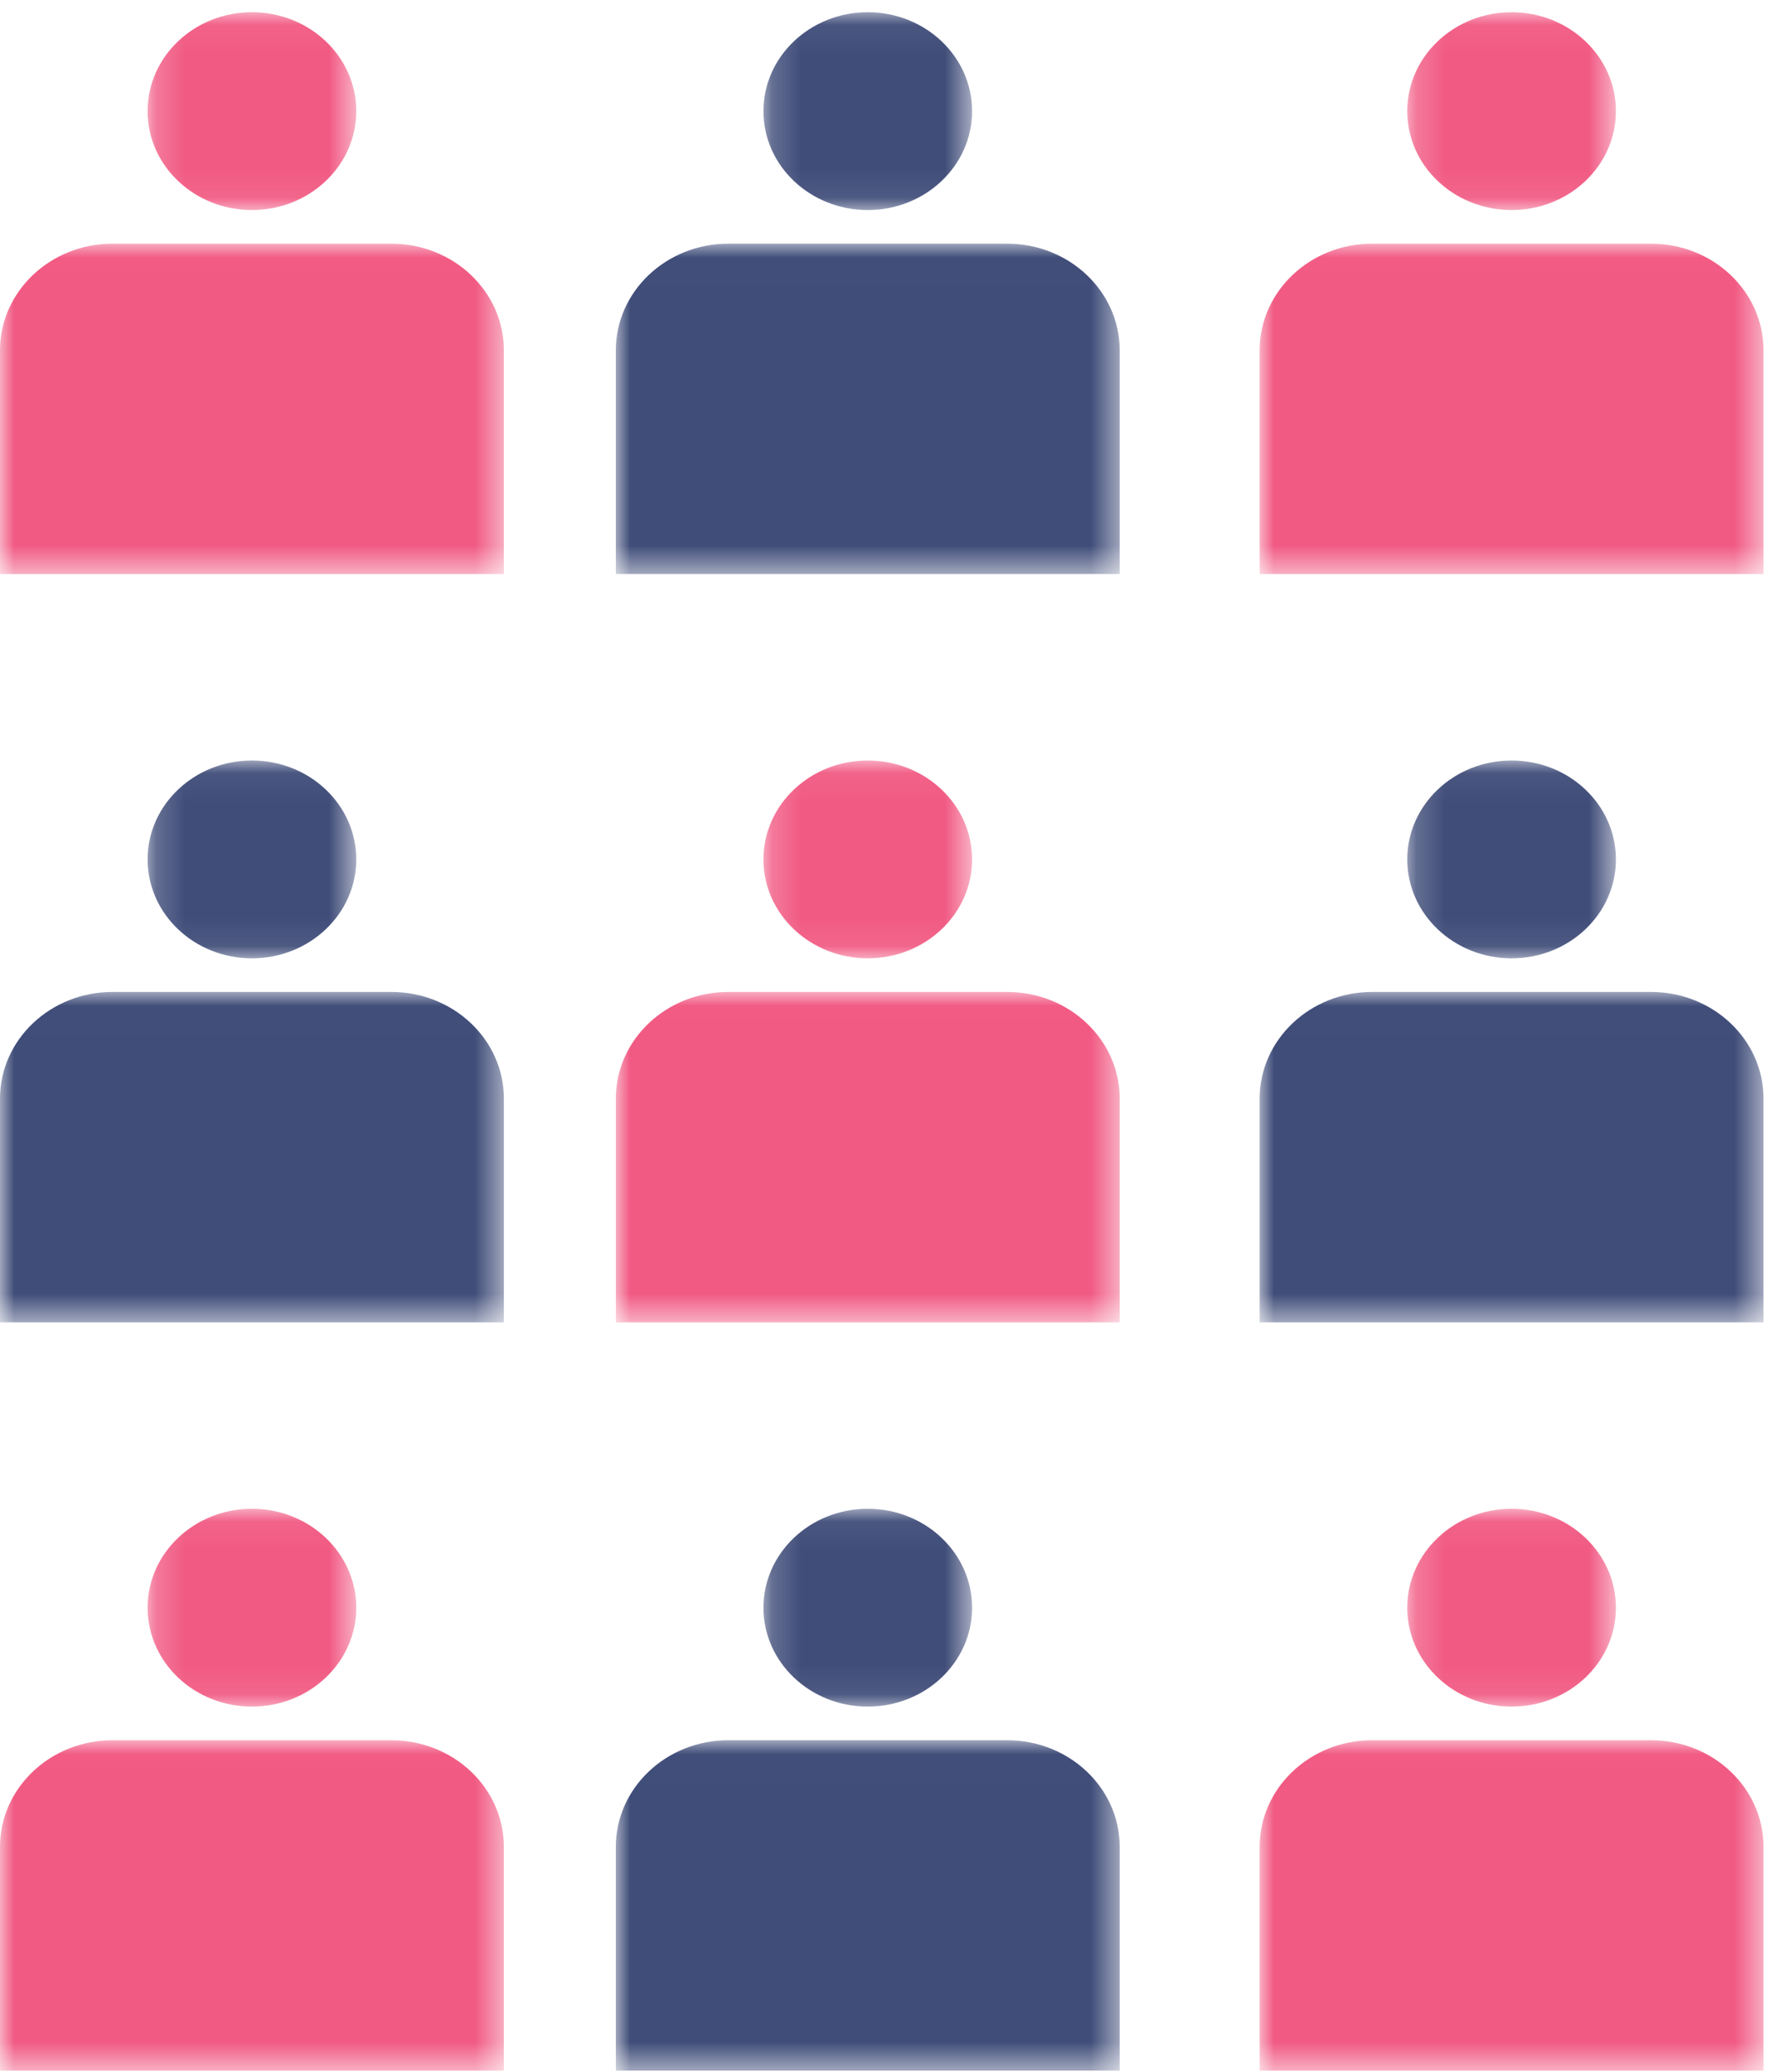 <?xml version="1.0" encoding="UTF-8"?>
<svg width="62px" height="72px" viewBox="0 0 62 72" version="1.1" xmlns="http://www.w3.org/2000/svg" xmlns:xlink="http://www.w3.org/1999/xlink">
    <!-- Generator: Sketch 51.3 (57544) - http://www.bohemiancoding.com/sketch -->
    <title>Group</title>
    <desc>Created with Sketch.</desc>
    <defs>
        <polygon id="path-1" points="0.191 0.054 7.442 0.054 7.442 6.927 0.191 6.927"></polygon>
        <polygon id="path-3" points="0 0.011 17.511 0.011 17.511 11.489 0 11.489"></polygon>
        <polygon id="path-5" points="0.191 0.054 7.442 0.054 7.442 6.927 0.191 6.927"></polygon>
        <polygon id="path-7" points="0 0.011 17.511 0.011 17.511 11.489 0 11.489"></polygon>
        <polygon id="path-9" points="0.191 0.054 7.442 0.054 7.442 6.927 0.191 6.927"></polygon>
        <polygon id="path-11" points="0 0.011 17.511 0.011 17.511 11.489 0 11.489"></polygon>
        <polygon id="path-13" points="0.191 0.054 7.442 0.054 7.442 6.927 0.191 6.927"></polygon>
        <polygon id="path-15" points="0 0.011 17.511 0.011 17.511 11.489 0 11.489"></polygon>
        <polygon id="path-17" points="0.191 0.054 7.442 0.054 7.442 6.927 0.191 6.927"></polygon>
        <polygon id="path-19" points="0 0.011 17.511 0.011 17.511 11.489 0 11.489"></polygon>
        <polygon id="path-21" points="0.191 0.054 7.442 0.054 7.442 6.927 0.191 6.927"></polygon>
        <polygon id="path-23" points="0 0.011 17.511 0.011 17.511 11.489 0 11.489"></polygon>
        <polygon id="path-25" points="0.191 0.054 7.442 0.054 7.442 6.927 0.191 6.927"></polygon>
        <polygon id="path-27" points="0 0.011 17.511 0.011 17.511 11.489 0 11.489"></polygon>
        <polygon id="path-29" points="0.191 0.054 7.442 0.054 7.442 6.927 0.191 6.927"></polygon>
        <polygon id="path-31" points="0 0.011 17.511 0.011 17.511 11.489 0 11.489"></polygon>
        <polygon id="path-33" points="0.191 0.054 7.442 0.054 7.442 6.927 0.191 6.927"></polygon>
        <polygon id="path-35" points="0 0.011 17.511 0.011 17.511 11.489 0 11.489"></polygon>
    </defs>
    <g id="Main" stroke="none" stroke-width="1" fill="none" fill-rule="evenodd">
        <g id="Desktop" transform="translate(-841, -615)">
            <g id="Group-2" transform="translate(762, 588)">
                <g id="Group" transform="translate(79, 27)">
                    <g id="Group-7">
                        <g id="Group-3" transform="translate(4.939, 0.371)">
                            <mask id="mask-2" fill="white">
                                <use xlink:href="#path-1"></use>
                            </mask>
                            <g id="Clip-2"></g>
                            <path d="M3.816,6.927 C1.814,6.927 0.191,5.388 0.191,3.491 C0.191,1.593 1.814,0.054 3.816,0.054 C5.819,0.054 7.442,1.593 7.442,3.491 C7.442,5.388 5.819,6.927 3.816,6.927" id="Fill-1" fill="#F15A83" mask="url(#mask-2)"></path>
                        </g>
                        <g id="Group-6" transform="translate(0, 8.456)">
                            <mask id="mask-4" fill="white">
                                <use xlink:href="#path-3"></use>
                            </mask>
                            <g id="Clip-5"></g>
                            <path d="M13.6,0.011 L3.911,0.011 C1.751,0.011 0,1.671 0,3.718 L0,11.49 L17.511,11.49 L17.511,3.718 C17.511,1.671 15.76,0.011 13.6,0.011" id="Fill-4" fill="#F15A83" mask="url(#mask-4)"></path>
                        </g>
                    </g>
                    <g id="Group-7-Copy-4" transform="translate(21.402, 26)">
                        <g id="Group-3" transform="translate(4.939, 0.371)">
                            <mask id="mask-6" fill="white">
                                <use xlink:href="#path-5"></use>
                            </mask>
                            <g id="Clip-2"></g>
                            <path d="M3.816,6.927 C1.814,6.927 0.191,5.388 0.191,3.491 C0.191,1.593 1.814,0.054 3.816,0.054 C5.819,0.054 7.442,1.593 7.442,3.491 C7.442,5.388 5.819,6.927 3.816,6.927" id="Fill-1" fill="#F15A83" mask="url(#mask-6)"></path>
                        </g>
                        <g id="Group-6" transform="translate(0, 8.456)">
                            <mask id="mask-8" fill="white">
                                <use xlink:href="#path-7"></use>
                            </mask>
                            <g id="Clip-5"></g>
                            <path d="M13.6,0.011 L3.911,0.011 C1.751,0.011 0,1.671 0,3.718 L0,11.49 L17.511,11.49 L17.511,3.718 C17.511,1.671 15.76,0.011 13.6,0.011" id="Fill-4" fill="#F15A83" mask="url(#mask-8)"></path>
                        </g>
                    </g>
                    <g id="Group-7-Copy-2" transform="translate(43.777, 0)">
                        <g id="Group-3" transform="translate(4.939, 0.371)">
                            <mask id="mask-10" fill="white">
                                <use xlink:href="#path-9"></use>
                            </mask>
                            <g id="Clip-2"></g>
                            <path d="M3.816,6.927 C1.814,6.927 0.191,5.388 0.191,3.491 C0.191,1.593 1.814,0.054 3.816,0.054 C5.819,0.054 7.442,1.593 7.442,3.491 C7.442,5.388 5.819,6.927 3.816,6.927" id="Fill-1" fill="#F15A83" mask="url(#mask-10)"></path>
                        </g>
                        <g id="Group-6" transform="translate(0, 8.456)">
                            <mask id="mask-12" fill="white">
                                <use xlink:href="#path-11"></use>
                            </mask>
                            <g id="Clip-5"></g>
                            <path d="M13.6,0.011 L3.911,0.011 C1.751,0.011 0,1.671 0,3.718 L0,11.49 L17.511,11.49 L17.511,3.718 C17.511,1.671 15.76,0.011 13.6,0.011" id="Fill-4" fill="#F15A83" mask="url(#mask-12)"></path>
                        </g>
                    </g>
                    <g id="Group-7-Copy-8" transform="translate(0, 52)">
                        <g id="Group-3" transform="translate(4.939, 0.371)">
                            <mask id="mask-14" fill="white">
                                <use xlink:href="#path-13"></use>
                            </mask>
                            <g id="Clip-2"></g>
                            <path d="M3.816,6.927 C1.814,6.927 0.191,5.388 0.191,3.491 C0.191,1.593 1.814,0.054 3.816,0.054 C5.819,0.054 7.442,1.593 7.442,3.491 C7.442,5.388 5.819,6.927 3.816,6.927" id="Fill-1" fill="#F15A83" mask="url(#mask-14)"></path>
                        </g>
                        <g id="Group-6" transform="translate(0, 8.456)">
                            <mask id="mask-16" fill="white">
                                <use xlink:href="#path-15"></use>
                            </mask>
                            <g id="Clip-5"></g>
                            <path d="M13.6,0.011 L3.911,0.011 C1.751,0.011 0,1.671 0,3.718 L0,11.49 L17.511,11.49 L17.511,3.718 C17.511,1.671 15.76,0.011 13.6,0.011" id="Fill-4" fill="#F15A83" mask="url(#mask-16)"></path>
                        </g>
                    </g>
                    <g id="Group-7-Copy-6" transform="translate(43.777, 52)">
                        <g id="Group-3" transform="translate(4.939, 0.371)">
                            <mask id="mask-18" fill="white">
                                <use xlink:href="#path-17"></use>
                            </mask>
                            <g id="Clip-2"></g>
                            <path d="M3.816,6.927 C1.814,6.927 0.191,5.388 0.191,3.491 C0.191,1.593 1.814,0.054 3.816,0.054 C5.819,0.054 7.442,1.593 7.442,3.491 C7.442,5.388 5.819,6.927 3.816,6.927" id="Fill-1" fill="#F15A83" mask="url(#mask-18)"></path>
                        </g>
                        <g id="Group-6" transform="translate(0, 8.456)">
                            <mask id="mask-20" fill="white">
                                <use xlink:href="#path-19"></use>
                            </mask>
                            <g id="Clip-5"></g>
                            <path d="M13.6,0.011 L3.911,0.011 C1.751,0.011 0,1.671 0,3.718 L0,11.49 L17.511,11.49 L17.511,3.718 C17.511,1.671 15.76,0.011 13.6,0.011" id="Fill-4" fill="#F15A83" mask="url(#mask-20)"></path>
                        </g>
                    </g>
                    <g id="Group-7-Copy-5" transform="translate(43.777, 26)">
                        <g id="Group-3" transform="translate(4.939, 0.371)">
                            <mask id="mask-22" fill="white">
                                <use xlink:href="#path-21"></use>
                            </mask>
                            <g id="Clip-2"></g>
                            <path d="M3.816,6.927 C1.814,6.927 0.191,5.388 0.191,3.491 C0.191,1.593 1.814,0.054 3.816,0.054 C5.819,0.054 7.442,1.593 7.442,3.491 C7.442,5.388 5.819,6.927 3.816,6.927" id="Fill-1" fill="#404D79" mask="url(#mask-22)"></path>
                        </g>
                        <g id="Group-6" transform="translate(0, 8.456)">
                            <mask id="mask-24" fill="white">
                                <use xlink:href="#path-23"></use>
                            </mask>
                            <g id="Clip-5"></g>
                            <path d="M13.6,0.011 L3.911,0.011 C1.751,0.011 0,1.671 0,3.718 L0,11.49 L17.511,11.49 L17.511,3.718 C17.511,1.671 15.76,0.011 13.6,0.011" id="Fill-4" fill="#404D79" mask="url(#mask-24)"></path>
                        </g>
                    </g>
                    <g id="Group-7-Copy-9" transform="translate(0, 26)">
                        <g id="Group-3" transform="translate(4.939, 0.371)">
                            <mask id="mask-26" fill="white">
                                <use xlink:href="#path-25"></use>
                            </mask>
                            <g id="Clip-2"></g>
                            <path d="M3.816,6.927 C1.814,6.927 0.191,5.388 0.191,3.491 C0.191,1.593 1.814,0.054 3.816,0.054 C5.819,0.054 7.442,1.593 7.442,3.491 C7.442,5.388 5.819,6.927 3.816,6.927" id="Fill-1" fill="#404D79" mask="url(#mask-26)"></path>
                        </g>
                        <g id="Group-6" transform="translate(0, 8.456)">
                            <mask id="mask-28" fill="white">
                                <use xlink:href="#path-27"></use>
                            </mask>
                            <g id="Clip-5"></g>
                            <path d="M13.6,0.011 L3.911,0.011 C1.751,0.011 0,1.671 0,3.718 L0,11.49 L17.511,11.49 L17.511,3.718 C17.511,1.671 15.76,0.011 13.6,0.011" id="Fill-4" fill="#404D79" mask="url(#mask-28)"></path>
                        </g>
                    </g>
                    <g id="Group-7-Copy-10" transform="translate(21.402, 0)">
                        <g id="Group-3" transform="translate(4.939, 0.371)">
                            <mask id="mask-30" fill="white">
                                <use xlink:href="#path-29"></use>
                            </mask>
                            <g id="Clip-2"></g>
                            <path d="M3.816,6.927 C1.814,6.927 0.191,5.388 0.191,3.491 C0.191,1.593 1.814,0.054 3.816,0.054 C5.819,0.054 7.442,1.593 7.442,3.491 C7.442,5.388 5.819,6.927 3.816,6.927" id="Fill-1" fill="#404D79" mask="url(#mask-30)"></path>
                        </g>
                        <g id="Group-6" transform="translate(0, 8.456)">
                            <mask id="mask-32" fill="white">
                                <use xlink:href="#path-31"></use>
                            </mask>
                            <g id="Clip-5"></g>
                            <path d="M13.6,0.011 L3.911,0.011 C1.751,0.011 0,1.671 0,3.718 L0,11.49 L17.511,11.49 L17.511,3.718 C17.511,1.671 15.76,0.011 13.6,0.011" id="Fill-4" fill="#404D79" mask="url(#mask-32)"></path>
                        </g>
                    </g>
                    <g id="Group-7-Copy-11" transform="translate(21.402, 52)">
                        <g id="Group-3" transform="translate(4.939, 0.371)">
                            <mask id="mask-34" fill="white">
                                <use xlink:href="#path-33"></use>
                            </mask>
                            <g id="Clip-2"></g>
                            <path d="M3.816,6.927 C1.814,6.927 0.191,5.388 0.191,3.491 C0.191,1.593 1.814,0.054 3.816,0.054 C5.819,0.054 7.442,1.593 7.442,3.491 C7.442,5.388 5.819,6.927 3.816,6.927" id="Fill-1" fill="#404D79" mask="url(#mask-34)"></path>
                        </g>
                        <g id="Group-6" transform="translate(0, 8.456)">
                            <mask id="mask-36" fill="white">
                                <use xlink:href="#path-35"></use>
                            </mask>
                            <g id="Clip-5"></g>
                            <path d="M13.6,0.011 L3.911,0.011 C1.751,0.011 0,1.671 0,3.718 L0,11.49 L17.511,11.49 L17.511,3.718 C17.511,1.671 15.76,0.011 13.6,0.011" id="Fill-4" fill="#404D79" mask="url(#mask-36)"></path>
                        </g>
                    </g>
                </g>
            </g>
        </g>
    </g>
</svg>